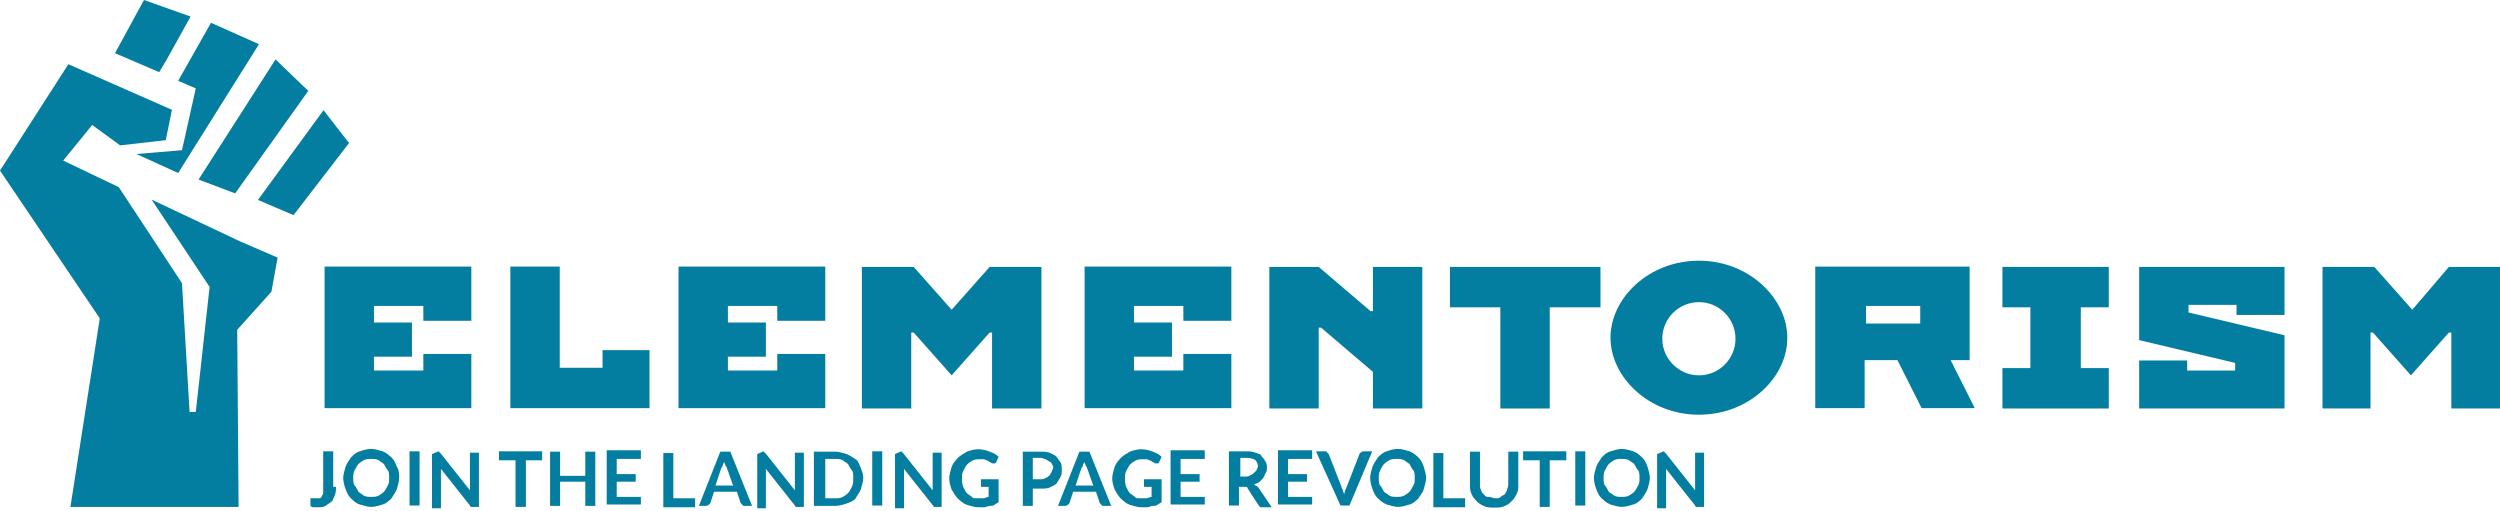 <?xml version="1.0" encoding="UTF-8" standalone="no"?><!DOCTYPE svg PUBLIC "-//W3C//DTD SVG 1.1//EN" "http://www.w3.org/Graphics/SVG/1.1/DTD/svg11.dtd"><svg width="100%" height="100%" viewBox="0 0 543 111" version="1.1" xmlns="http://www.w3.org/2000/svg" xmlns:xlink="http://www.w3.org/1999/xlink" xml:space="preserve" style="fill-rule:evenodd;clip-rule:evenodd;stroke-linejoin:round;stroke-miterlimit:1.414;"><path d="M91.95,70.05l0,-3.6l-10.725,0l0,3.6l8.25,0l0,7.425l-8.25,0l0,3l10.725,0l0,-3.6l10.425,0l0,11.775l-31.875,0l0,-30.75l31.875,0l0,11.775l-10.425,0l0,0.375Z" style="fill:#037ea1;fill-rule:nonzero;"/><path d="M141.075,76.05l0,12.6l-30.225,0l0,-30.75l10.725,0l0,21.975l9.3,0l0,-3.825l10.2,0Z" style="fill:#037ea1;fill-rule:nonzero;"/><path d="M168.825,70.05l0,-3.6l-10.725,0l0,3.6l8.25,0l0,7.425l-8.25,0l0,3l10.725,0l0,-3.6l10.425,0l0,11.775l-31.875,0l0,-30.75l31.875,0l0,11.775l-10.425,0l0,0.375Z" style="fill:#037ea1;fill-rule:nonzero;"/><path d="M214.95,57.975l11.25,0l0,30.75l-10.725,0l0,-16.5l-0.525,0l-8.25,9.3l-8.25,-9.3l-0.525,0l0,16.5l-10.725,0l0,-30.75l11.25,0l8.25,9.3l8.25,-9.3Z" style="fill:#037ea1;fill-rule:nonzero;"/><path d="M257.025,70.05l0,-3.6l-10.725,0l0,3.6l8.25,0l0,7.425l-8.25,0l0,3l10.725,0l0,-3.6l10.425,0l0,11.775l-31.875,0l0,-30.75l31.875,0l0,11.775l-10.425,0l0,0.375Z" style="fill:#037ea1;fill-rule:nonzero;"/><path d="M298.2,67.575l0,-9.6l10.725,0l0,30.75l-10.725,0l0,-7.95l-11.25,-9.6l-0.525,0l0,17.55l-10.725,0l0,-30.75l10.725,0l11.25,9.6l0.525,0Z" style="fill:#037ea1;fill-rule:nonzero;"/><path d="M336.6,66.75l0,21.975l-10.725,0l0,-21.975l-10.95,0l0,-8.775l32.7,0l0,8.775l-11.025,0Z" style="fill:#037ea1;fill-rule:nonzero;"/><path d="M369,90.075c-10.95,0 -19.2,-8.25 -19.2,-16.725c0,-8.55 8.25,-16.725 19.2,-16.725c10.95,0 19.2,8.25 19.2,16.725c0.075,8.475 -8.175,16.725 -19.2,16.725Zm0,-24.45c-4.425,0 -7.95,3.6 -7.95,7.95c0,4.35 3.6,7.95 7.95,7.95c4.425,0 7.95,-3.6 7.95,-7.95c0,-4.35 -3.525,-7.95 -7.95,-7.95Z" style="fill:#037ea1;fill-rule:nonzero;"/><path d="M412.125,78.225l-7.125,0l0,10.425l-10.725,0l0,-30.75l33.525,0l0,20.325l-4.125,0l5.25,10.425l-11.55,0l-5.25,-10.425Zm-6.825,-7.95l11.775,0l0,-3.825l-11.775,0l0,3.825Z" style="fill:#037ea1;fill-rule:nonzero;"/><path d="M434.925,57.975l23.1,0l0,8.775l-6.075,0l0,13.2l6.075,0l0,8.775l-23.1,0l0,-8.775l6.075,0l0,-13.2l-6.075,0l0,-8.775Z" style="fill:#037ea1;fill-rule:nonzero;"/><path d="M464.625,57.975l31.575,0l0,10.425l-10.425,0l0,-2.175l-10.425,0l0,1.65l20.85,4.95l0,15.9l-31.575,0l0,-10.425l10.425,0l0,2.175l10.425,0l0,-1.65l-20.85,-4.95l0,-15.9Z" style="fill:#037ea1;fill-rule:nonzero;"/><path d="M531.9,57.975l11.25,0l0,30.75l-10.725,0l0,-16.5l-0.525,0l-8.25,9.3l-8.25,-9.3l-0.525,0l0,16.5l-10.425,0l0,-30.75l11.25,0l8.25,9.3l7.95,-9.3Z" style="fill:#037ea1;fill-rule:nonzero;"/><path d="M52.125,52.425l-19.2,-9.075l12.6,18.975l-3,27.15l-1.35,0l-1.65,-27.975l-13.725,-20.85l-12.075,-5.775l6.3,-7.725l6.075,4.425l9.9,-1.125l1.35,-6.6l-22.5,-9.9l-14.85,23.1l21.675,32.1l-6.375,40.95l36.525,0l-0.3,-38.475l7.425,-8.25l1.35,-7.425l-8.175,-3.525Z" style="fill:#037ea1;fill-rule:nonzero;"/><path d="M70.275,23.925l-14.25,19.5l7.725,3.3l12.075,-15.675c-0.075,0 -5.55,-7.125 -5.55,-7.125Z" style="fill:#037ea1;fill-rule:nonzero;"/><path d="M59.85,12.9l-16.725,26.1l7.95,3l15.9,-22.275c0,0.075 -7.125,-6.825 -7.125,-6.825Z" style="fill:#037ea1;fill-rule:nonzero;"/><path d="M45.825,4.95l-7.125,12.6l3.825,1.65l-3,13.425l-9.9,0.825l9.075,4.125l17.55,-27.975l-10.425,-4.65Z" style="fill:#037ea1;fill-rule:nonzero;"/><path d="M41.4,3.6l-10.125,-3.6l-6.3,11.55l9.6,4.125l1.65,-2.775l5.175,-9.3Z" style="fill:#037ea1;fill-rule:nonzero;"/><path d="M72.975,105.75c0,0.525 0,1.35 -0.3,1.95c-0.3,0.525 -0.3,1.125 -0.825,1.35c-0.3,0.3 -0.825,0.525 -1.125,0.825c-0.525,0.3 -1.125,0.3 -1.65,0.3c-0.3,0 -0.525,0 -0.825,0c-0.3,0 -0.525,0 -0.825,-0.3l0,-1.35l0,-0.3l1.95,0c0.3,0 0.525,-0.3 0.525,-0.525c0.3,-0.3 0.3,-0.525 0.3,-0.825c0,-0.3 0,-0.825 0,-1.125l0,-7.725l2.175,0l0,7.725l0.6,0Z" style="fill:#037ea1;fill-rule:nonzero;"/><path d="M86.7,103.8c0,0.825 -0.3,1.65 -0.525,2.475c-0.3,0.825 -0.825,1.35 -1.125,1.95c-0.525,0.525 -1.125,1.125 -1.95,1.35c-0.825,0.225 -1.65,0.525 -2.475,0.525c-0.825,0 -1.65,-0.3 -2.475,-0.525c-0.825,-0.225 -1.35,-0.825 -1.95,-1.35c-0.525,-0.525 -0.825,-1.125 -1.125,-1.95c-0.3,-0.825 -0.525,-1.65 -0.525,-2.475c0,-0.825 0.3,-1.65 0.525,-2.475c0.3,-0.825 0.825,-1.35 1.125,-1.95c0.525,-0.525 1.125,-1.125 1.95,-1.35c0.825,-0.3 1.65,-0.525 2.475,-0.525c0.825,0 1.65,0.3 2.475,0.525c0.825,0.3 1.35,0.825 1.95,1.35c0.525,0.525 0.825,1.125 1.125,1.95c0.525,0.825 0.525,1.65 0.525,2.475Zm-2.175,0c0,-0.525 0,-1.35 -0.3,-1.65c-0.3,-0.3 -0.525,-0.825 -0.825,-1.35c-0.3,-0.3 -0.825,-0.525 -1.125,-0.825c-0.525,-0.3 -1.125,-0.3 -1.65,-0.3c-0.525,0 -1.125,0 -1.65,0.3c-0.525,0.3 -0.825,0.525 -1.125,0.825c-0.3,0.3 -0.525,0.825 -0.825,1.35c-0.3,0.525 -0.3,1.125 -0.3,1.65c0,0.525 0,1.35 0.3,1.65c0.3,0.3 0.525,0.825 0.825,1.35c0.3,0.3 0.825,0.525 1.125,0.825c0.525,0.3 1.125,0.3 1.65,0.3c0.525,0 1.125,0 1.65,-0.3c0.525,-0.3 0.825,-0.525 1.125,-0.825c0.3,-0.3 0.525,-0.825 0.825,-1.35c0.3,-0.525 0.3,-0.825 0.3,-1.65Z" style="fill:#037ea1;fill-rule:nonzero;"/><rect x="88.95" y="98.025" width="2.175" height="11.775" style="fill:#037ea1;"/><path d="M95.25,98.025l0.525,0.525l6.3,7.95c0,-0.3 0,-0.3 0,-0.525c0,-0.225 0,-0.3 0,-0.525l0,-7.125l1.95,0l0,11.775l-1.125,0c-0.3,0 -0.3,0 -0.525,0c-0.3,0 -0.3,-0.3 -0.3,-0.3l-6.3,-7.95l0,8.55l-1.95,0l0,-11.775l1.425,-0.6c-0.3,0 -0.3,0 0,0Z" style="fill:#037ea1;fill-rule:nonzero;"/><path d="M117.75,98.025l0,1.95l-3.525,0l0,10.125l-2.25,0l0,-10.125l-3.6,0l0,-1.95l9.375,0Z" style="fill:#037ea1;fill-rule:nonzero;"/><path d="M129.3,109.875l-2.175,0l0,-5.25l-5.475,0l0,5.25l-2.175,0l0,-11.775l2.175,0l0,5.25l5.475,0l0,-5.25l2.175,0l0,11.775Z" style="fill:#037ea1;fill-rule:nonzero;"/><path d="M139.2,98.025l0,1.65l-5.25,0l0,3.3l4.125,0l0,1.65l-4.125,0l0,3.3l5.25,0l0,1.65l-7.425,0l0,-11.775l7.425,0l0,0.225Z" style="fill:#037ea1;fill-rule:nonzero;"/><path d="M146.325,108.225l4.65,0l0,1.95l-6.9,0l0,-11.775l2.175,0l0,9.825l0.075,0Z" style="fill:#037ea1;fill-rule:nonzero;"/><path d="M163.35,109.875l-1.65,0c-0.3,0 -0.3,0 -0.525,-0.3l-0.3,-0.3l-0.825,-2.475l-4.95,0l-0.825,2.475c0,0 0,0.3 -0.3,0.3c0,0 -0.3,0.3 -0.525,0.3l-1.65,0l4.65,-11.775l2.175,0l4.725,11.775Zm-7.95,-4.425l3.825,0l-1.35,-3.825c0,-0.3 -0.3,-0.3 -0.3,-0.525c0,-0.3 -0.3,-0.525 -0.3,-0.825c0,0.3 -0.3,0.525 -0.3,0.825c0,0.3 -0.3,0.525 -0.3,0.525l-1.275,3.825Z" style="fill:#037ea1;fill-rule:nonzero;"/><path d="M165.825,98.025c0,0 0.3,0 0,0l0.525,0.525l6.3,7.95c0,-0.3 0,-0.3 0,-0.525c0,-0.225 0,-0.3 0,-0.525l0,-7.125l1.95,0l0,11.775l-1.125,0c-0.3,0 -0.3,0 -0.525,0c-0.3,0 -0.3,-0.3 -0.3,-0.3l-6.3,-7.95l0,8.55l-1.875,0l0,-11.775l1.35,-0.6Z" style="fill:#037ea1;fill-rule:nonzero;"/><path d="M187.5,103.8c0,0.825 -0.3,1.65 -0.525,2.475c-0.3,0.825 -0.825,1.35 -1.125,1.95c-0.3,0.525 -1.125,0.825 -1.95,1.125c-0.825,0.3 -1.65,0.525 -2.475,0.525l-4.65,0l0,-11.775l4.65,0c0.825,0 1.65,0.3 2.475,0.525c0.825,0.3 1.35,0.825 1.95,1.125c0.525,0.3 0.825,1.125 1.125,1.95c0.3,0.75 0.525,1.275 0.525,2.1Zm-2.175,0c0,-0.525 0,-1.35 -0.3,-1.65c-0.3,-0.3 -0.525,-0.825 -0.825,-1.35c-0.3,-0.3 -0.825,-0.525 -1.125,-0.825c-0.525,-0.3 -1.125,-0.3 -1.65,-0.3l-2.175,0l0,8.55l2.175,0c0.525,0 1.125,0 1.65,-0.3c0.525,-0.3 0.825,-0.525 1.125,-0.825c0.3,-0.3 0.525,-0.825 0.825,-1.35c0.3,-0.6 0.3,-1.125 0.3,-1.95Z" style="fill:#037ea1;fill-rule:nonzero;"/><rect x="189.45" y="98.025" width="2.175" height="11.775" style="fill:#037ea1;"/><path d="M195.75,98.025c0,0 0.3,0 0,0l0.525,0.525l6.3,7.95c0,-0.3 0,-0.3 0,-0.525c0,-0.225 0,-0.3 0,-0.525l0,-7.125l1.95,0l0,11.775l-1.05,0c-0.3,0 -0.3,0 -0.525,0c-0.225,0 -0.3,-0.3 -0.3,-0.3l-6.3,-7.95l0,8.55l-1.95,0l0,-11.775l1.35,-0.6Z" style="fill:#037ea1;fill-rule:nonzero;"/><path d="M212.25,108.225c0.525,0 0.825,0 1.35,0c0.3,0 0.825,-0.3 1.125,-0.3l0,-2.175l-1.35,0l-0.3,0l0,-0.3l0,-1.35l3.825,0l0,4.95c-0.3,0.3 -0.525,0.3 -0.825,0.525c-0.3,0.3 -0.525,0.3 -1.125,0.3c-0.3,0 -0.825,0.3 -1.125,0.3c-0.525,0 -0.825,0 -1.35,0c-0.825,0 -1.65,-0.3 -2.475,-0.525c-0.825,-0.3 -1.35,-0.825 -1.95,-1.35c-0.525,-0.525 -0.825,-1.125 -1.35,-1.95c-0.3,-0.825 -0.525,-1.65 -0.525,-2.475c0,-0.825 0.3,-1.65 0.525,-2.475c0.3,-0.825 0.825,-1.35 1.35,-1.95c0.525,-0.525 1.125,-0.825 1.95,-1.35c0.825,-0.3 1.65,-0.525 2.475,-0.525c1.125,0 1.95,0.3 2.475,0.525c0.825,0.3 1.35,0.525 1.95,1.125l-0.525,1.125c0,0.3 -0.3,0.3 -0.525,0.3l-0.3,0c-0.3,0 -0.3,-0.3 -0.525,-0.3c-0.225,0 -0.3,-0.3 -0.525,-0.3c-0.3,0 -0.525,-0.3 -0.825,-0.3c-0.3,0 -0.525,0 -0.825,0c-0.525,0 -1.125,0 -1.65,0.3c-0.525,0.3 -0.825,0.525 -1.125,0.825c-0.3,0.3 -0.525,0.825 -0.825,1.35c-0.3,0.525 -0.3,1.125 -0.3,1.65c0,0.525 0,1.35 0.3,1.95c0.3,0.525 0.525,1.125 0.825,1.35c0.3,0.3 0.825,0.525 1.125,0.825c-0.075,0.225 0.45,0.225 1.05,0.225Z" style="fill:#037ea1;fill-rule:nonzero;"/><path d="M224.325,105.75l0,4.125l-2.175,0l0,-11.775l3.825,0c0.825,0 1.35,0 2.175,0.3c0.525,0.3 1.125,0.525 1.35,0.825c0.225,0.3 0.525,0.825 0.825,1.125c0.3,0.525 0.3,1.125 0.3,1.65c0,0.525 0,1.125 -0.3,1.65c-0.3,0.525 -0.525,0.825 -0.825,1.35c-0.3,0.3 -0.825,0.525 -1.35,0.825c-0.525,0.3 -1.35,0.3 -1.95,0.3l-1.95,0l0.075,-0.375Zm0,-1.65l1.65,0c0.3,0 0.825,0 1.125,-0.3c0.3,0 0.525,-0.3 0.825,-0.525c0.3,-0.3 0.3,-0.525 0.525,-0.825c0,-0.3 0.3,-0.525 0.3,-0.825c0,-0.3 0,-0.525 -0.3,-0.825c0,-0.3 -0.3,-0.525 -0.525,-0.525c-0.3,-0.3 -0.525,-0.3 -0.825,-0.525c-0.3,0 -0.525,-0.3 -1.125,-0.3l-1.65,0l0,4.65Z" style="fill:#037ea1;fill-rule:nonzero;"/><path d="M241.35,109.875l-1.65,0c-0.3,0 -0.3,0 -0.525,-0.3l-0.3,-0.3l-0.825,-2.475l-4.95,0l-0.825,2.475c0,0 0,0.3 -0.3,0.3c0,0 -0.3,0.3 -0.525,0.3l-1.65,0l4.65,-11.775l2.175,0l4.725,11.775Zm-7.725,-4.425l3.825,0l-1.35,-3.825c0,-0.3 -0.3,-0.3 -0.3,-0.525c0,-0.3 -0.3,-0.525 -0.3,-0.825c0,0.3 -0.3,0.525 -0.3,0.825c0,0.3 -0.3,0.525 -0.3,0.525l-1.275,3.825Z" style="fill:#037ea1;fill-rule:nonzero;"/><path d="M247.65,108.225c0.525,0 0.825,0 1.35,0c0.3,0 0.825,-0.3 1.125,-0.3l0,-2.175l-1.35,0l-0.3,0l0,-0.3l0,-1.35l3.825,0l0,4.95c-0.3,0.3 -0.525,0.3 -0.825,0.525c-0.3,0.3 -0.525,0.3 -1.125,0.3c-0.3,0 -0.825,0.3 -1.125,0.3c-0.525,0 -0.825,0 -1.35,0c-0.825,0 -1.65,-0.3 -2.475,-0.525c-0.825,-0.3 -1.35,-0.825 -1.95,-1.35c-0.525,-0.525 -0.825,-1.125 -1.35,-1.95c-0.3,-0.825 -0.525,-1.65 -0.525,-2.475c0,-0.825 0.3,-1.65 0.525,-2.475c0.3,-0.825 0.825,-1.35 1.35,-1.95c0.525,-0.525 1.125,-0.825 1.95,-1.35c0.825,-0.3 1.65,-0.525 2.475,-0.525c1.125,0 1.95,0.3 2.475,0.525c0.825,0.3 1.35,0.525 1.95,1.125l-0.525,1.125c0,0.3 -0.3,0.3 -0.525,0.3l-0.3,0c-0.3,0 -0.3,-0.3 -0.525,-0.3c-0.3,0 -0.3,-0.3 -0.525,-0.3c-0.3,0 -0.525,-0.3 -0.825,-0.3c-0.3,0 -0.525,0 -0.825,0c-0.525,0 -1.125,0 -1.65,0.3c-0.525,0.3 -0.825,0.525 -1.125,0.825c-0.3,0.3 -0.525,0.825 -0.825,1.35c-0.3,0.525 -0.3,1.125 -0.3,1.65c0,0.525 0,1.35 0.3,1.95c0.3,0.525 0.525,1.125 0.825,1.35c0.3,0.225 0.825,0.525 1.125,0.825c-0.075,0.225 0.525,0.225 1.05,0.225Z" style="fill:#037ea1;fill-rule:nonzero;"/><path d="M261.675,98.025l0,1.65l-5.25,0l0,3.3l4.125,0l0,1.65l-4.125,0l0,3.3l5.25,0l0,1.65l-7.425,0l0,-11.775l7.425,0l0,0.225Z" style="fill:#037ea1;fill-rule:nonzero;"/><path d="M269.1,105.15l0,4.65l-2.175,0l0,-11.775l3.6,0c0.825,0 1.35,0 2.175,0.3c0.825,0.3 1.125,0.3 1.35,0.825c0.3,0.3 0.525,0.525 0.825,1.125c0.3,0.525 0.3,0.825 0.3,1.35c0,0.3 0,0.825 -0.3,1.125c0,0.3 -0.3,0.525 -0.525,1.125c-0.3,0.3 -0.525,0.525 -0.825,0.825c-0.3,0.3 -0.825,0.3 -1.125,0.525c0.3,0.3 0.525,0.3 0.825,0.525l3,4.425l-1.95,0c-0.3,0 -0.3,0 -0.525,0l-0.3,-0.3l-2.475,-3.825c0,-0.3 -0.3,-0.3 -0.3,-0.3c0,0 -0.3,0 -0.525,0l-1.125,0l0.075,-0.6Zm0,-1.65l1.35,0c0.525,0 0.825,0 1.125,-0.3c0.3,0 0.525,-0.3 0.825,-0.525c0.3,-0.3 0.3,-0.3 0.525,-0.525c0,-0.3 0.3,-0.525 0.3,-0.825c0,-0.525 -0.3,-1.125 -0.525,-1.35c-0.3,-0.3 -1.125,-0.525 -1.95,-0.525l-1.35,0l0,4.125l-0.3,0l0,-0.075Z" style="fill:#037ea1;fill-rule:nonzero;"/><path d="M285,98.025l0,1.65l-5.25,0l0,3.3l4.125,0l0,1.65l-4.125,0l0,3.3l5.25,0l0,1.65l-7.425,0l0,-11.775l7.425,0l0,0.225Z" style="fill:#037ea1;fill-rule:nonzero;"/><path d="M285.825,98.025l1.95,0c0.3,0 0.3,0 0.525,0.3l0.3,0.3l2.775,7.125c0,0.3 0.3,0.525 0.3,0.825c0,0.3 0.3,0.525 0.3,0.825c0,-0.525 0.3,-1.125 0.525,-1.65l2.775,-7.125c0,0 0,-0.3 0.3,-0.3c0,0 0.3,-0.3 0.525,-0.3l1.95,0l-4.95,11.775l-1.95,0l-5.325,-11.775Z" style="fill:#037ea1;fill-rule:nonzero;"/><path d="M309.75,103.8c0,0.825 -0.3,1.65 -0.525,2.475c-0.225,0.825 -0.825,1.35 -1.125,1.95c-0.525,0.525 -1.125,1.125 -1.95,1.35c-0.825,0.225 -1.65,0.525 -2.475,0.525c-0.825,0 -1.65,-0.3 -2.475,-0.525c-0.825,-0.3 -1.35,-0.825 -1.95,-1.35c-0.525,-0.525 -0.825,-1.125 -1.125,-1.95c-0.3,-0.825 -0.525,-1.65 -0.525,-2.475c0,-0.825 0.3,-1.65 0.525,-2.475c0.3,-0.825 0.825,-1.35 1.125,-1.95c0.525,-0.525 1.125,-1.125 1.95,-1.35c0.825,-0.3 1.65,-0.525 2.475,-0.525c0.825,0 1.65,0.3 2.475,0.525c0.825,0.3 1.35,0.825 1.95,1.35c0.525,0.525 0.825,1.125 1.125,1.95c0.225,0.825 0.525,1.65 0.525,2.475Zm-2.475,0c0,-0.525 0,-1.35 -0.3,-1.65c-0.3,-0.3 -0.525,-0.825 -0.825,-1.35c-0.3,-0.3 -0.825,-0.525 -1.125,-0.825c-0.525,-0.3 -1.125,-0.3 -1.65,-0.3c-0.525,0 -1.125,0 -1.65,0.3c-0.525,0.3 -0.825,0.525 -1.125,0.825c-0.3,0.3 -0.525,0.825 -0.825,1.35c-0.3,0.525 -0.3,1.125 -0.3,1.65c0,0.525 0,1.35 0.3,1.65c0.3,0.3 0.525,0.825 0.825,1.35c0.3,0.3 0.825,0.525 1.125,0.825c0.525,0.3 1.125,0.3 1.65,0.3c0.525,0 1.125,0 1.65,-0.3c0.525,-0.3 0.825,-0.525 1.125,-0.825c0.3,-0.3 0.525,-0.825 0.825,-1.35c0.3,-0.525 0.3,-0.825 0.3,-1.65Z" style="fill:#037ea1;fill-rule:nonzero;"/><path d="M313.575,108.225l4.65,0l0,1.95l-6.9,0l0,-11.775l2.175,0l0,9.825l0.075,0Z" style="fill:#037ea1;fill-rule:nonzero;"/><path d="M324.825,108.225c0.525,0 0.825,0 1.125,-0.3c0.3,-0.3 0.525,-0.3 0.825,-0.525c0.3,-0.3 0.3,-0.525 0.525,-0.825c0,-0.3 0.3,-0.825 0.3,-1.35l0,-7.125l2.175,0l0,7.125c0,0.825 0,1.35 -0.3,1.95c-0.3,0.525 -0.525,1.125 -1.125,1.65c-0.525,0.525 -0.825,0.825 -1.65,1.125c-0.525,0.3 -1.35,0.3 -2.175,0.3c-0.825,0 -1.35,0 -2.175,-0.3c-0.525,-0.3 -1.125,-0.525 -1.65,-1.125c-0.525,-0.6 -0.825,-0.825 -1.125,-1.65c-0.3,-0.525 -0.3,-1.35 -0.3,-1.95l0,-7.125l2.175,0l0,7.125c0,0.525 0,0.825 0.3,1.35c0,0.3 0.3,0.525 0.525,0.825c0.3,0.3 0.525,0.525 0.825,0.525c0.9,0 1.2,0.3 1.725,0.3Z" style="fill:#037ea1;fill-rule:nonzero;"/><path d="M340.2,98.025l0,1.95l-3.6,0l0,10.125l-2.175,0l0,-10.125l-3.6,0l0,-1.95l9.375,0Z" style="fill:#037ea1;fill-rule:nonzero;"/><rect x="342.15" y="98.025" width="2.175" height="11.775" style="fill:#037ea1;"/><path d="M358.35,103.8c0,0.825 -0.3,1.65 -0.525,2.475c-0.3,0.825 -0.825,1.35 -1.125,1.95c-0.525,0.525 -1.125,1.125 -1.95,1.35c-0.825,0.225 -1.65,0.525 -2.475,0.525c-0.825,0 -1.65,-0.3 -2.475,-0.525c-0.825,-0.3 -1.35,-0.825 -1.95,-1.35c-0.525,-0.525 -0.825,-1.125 -1.125,-1.95c-0.3,-0.825 -0.525,-1.65 -0.525,-2.475c0,-0.825 0.3,-1.65 0.525,-2.475c0.3,-0.825 0.825,-1.35 1.125,-1.95c0.525,-0.525 1.125,-1.125 1.95,-1.35c0.825,-0.225 1.65,-0.525 2.475,-0.525c0.825,0 1.65,0.3 2.475,0.525c0.825,0.3 1.35,0.825 1.95,1.35c0.525,0.525 0.825,1.125 1.125,1.95c0.225,0.825 0.525,1.65 0.525,2.475Zm-2.25,0c0,-0.525 0,-1.35 -0.3,-1.65c-0.3,-0.3 -0.525,-0.825 -0.825,-1.35c-0.3,-0.3 -0.825,-0.525 -1.125,-0.825c-0.525,-0.3 -1.125,-0.3 -1.65,-0.3c-0.525,0 -1.125,0 -1.65,0.3c-0.525,0.3 -0.825,0.525 -1.125,0.825c-0.3,0.3 -0.525,0.825 -0.825,1.35c-0.3,0.525 -0.3,1.125 -0.3,1.65c0,0.525 0,1.35 0.3,1.65c0.3,0.3 0.525,0.825 0.825,1.35c0.3,0.3 0.825,0.525 1.125,0.825c0.525,0.3 1.125,0.3 1.65,0.3c0.525,0 1.125,0 1.65,-0.3c0.525,-0.3 0.825,-0.525 1.125,-0.825c0.3,-0.3 0.525,-0.825 0.825,-1.35c0.3,-0.525 0.3,-0.825 0.3,-1.65Z" style="fill:#037ea1;fill-rule:nonzero;"/><path d="M361.35,98.025c0.3,0 0.3,0 0,0l0.525,0.525l6.3,7.95c0,-0.3 0,-0.3 0,-0.525c0,-0.225 0,-0.3 0,-0.525l0,-7.125l1.95,0l0,11.775l-1.125,0c-0.3,0 -0.3,0 -0.525,0c-0.3,0 -0.3,-0.3 -0.3,-0.3l-6.3,-7.95l0,8.55l-1.95,0l0,-11.775l1.425,-0.6Z" style="fill:#037ea1;fill-rule:nonzero;"/></svg>